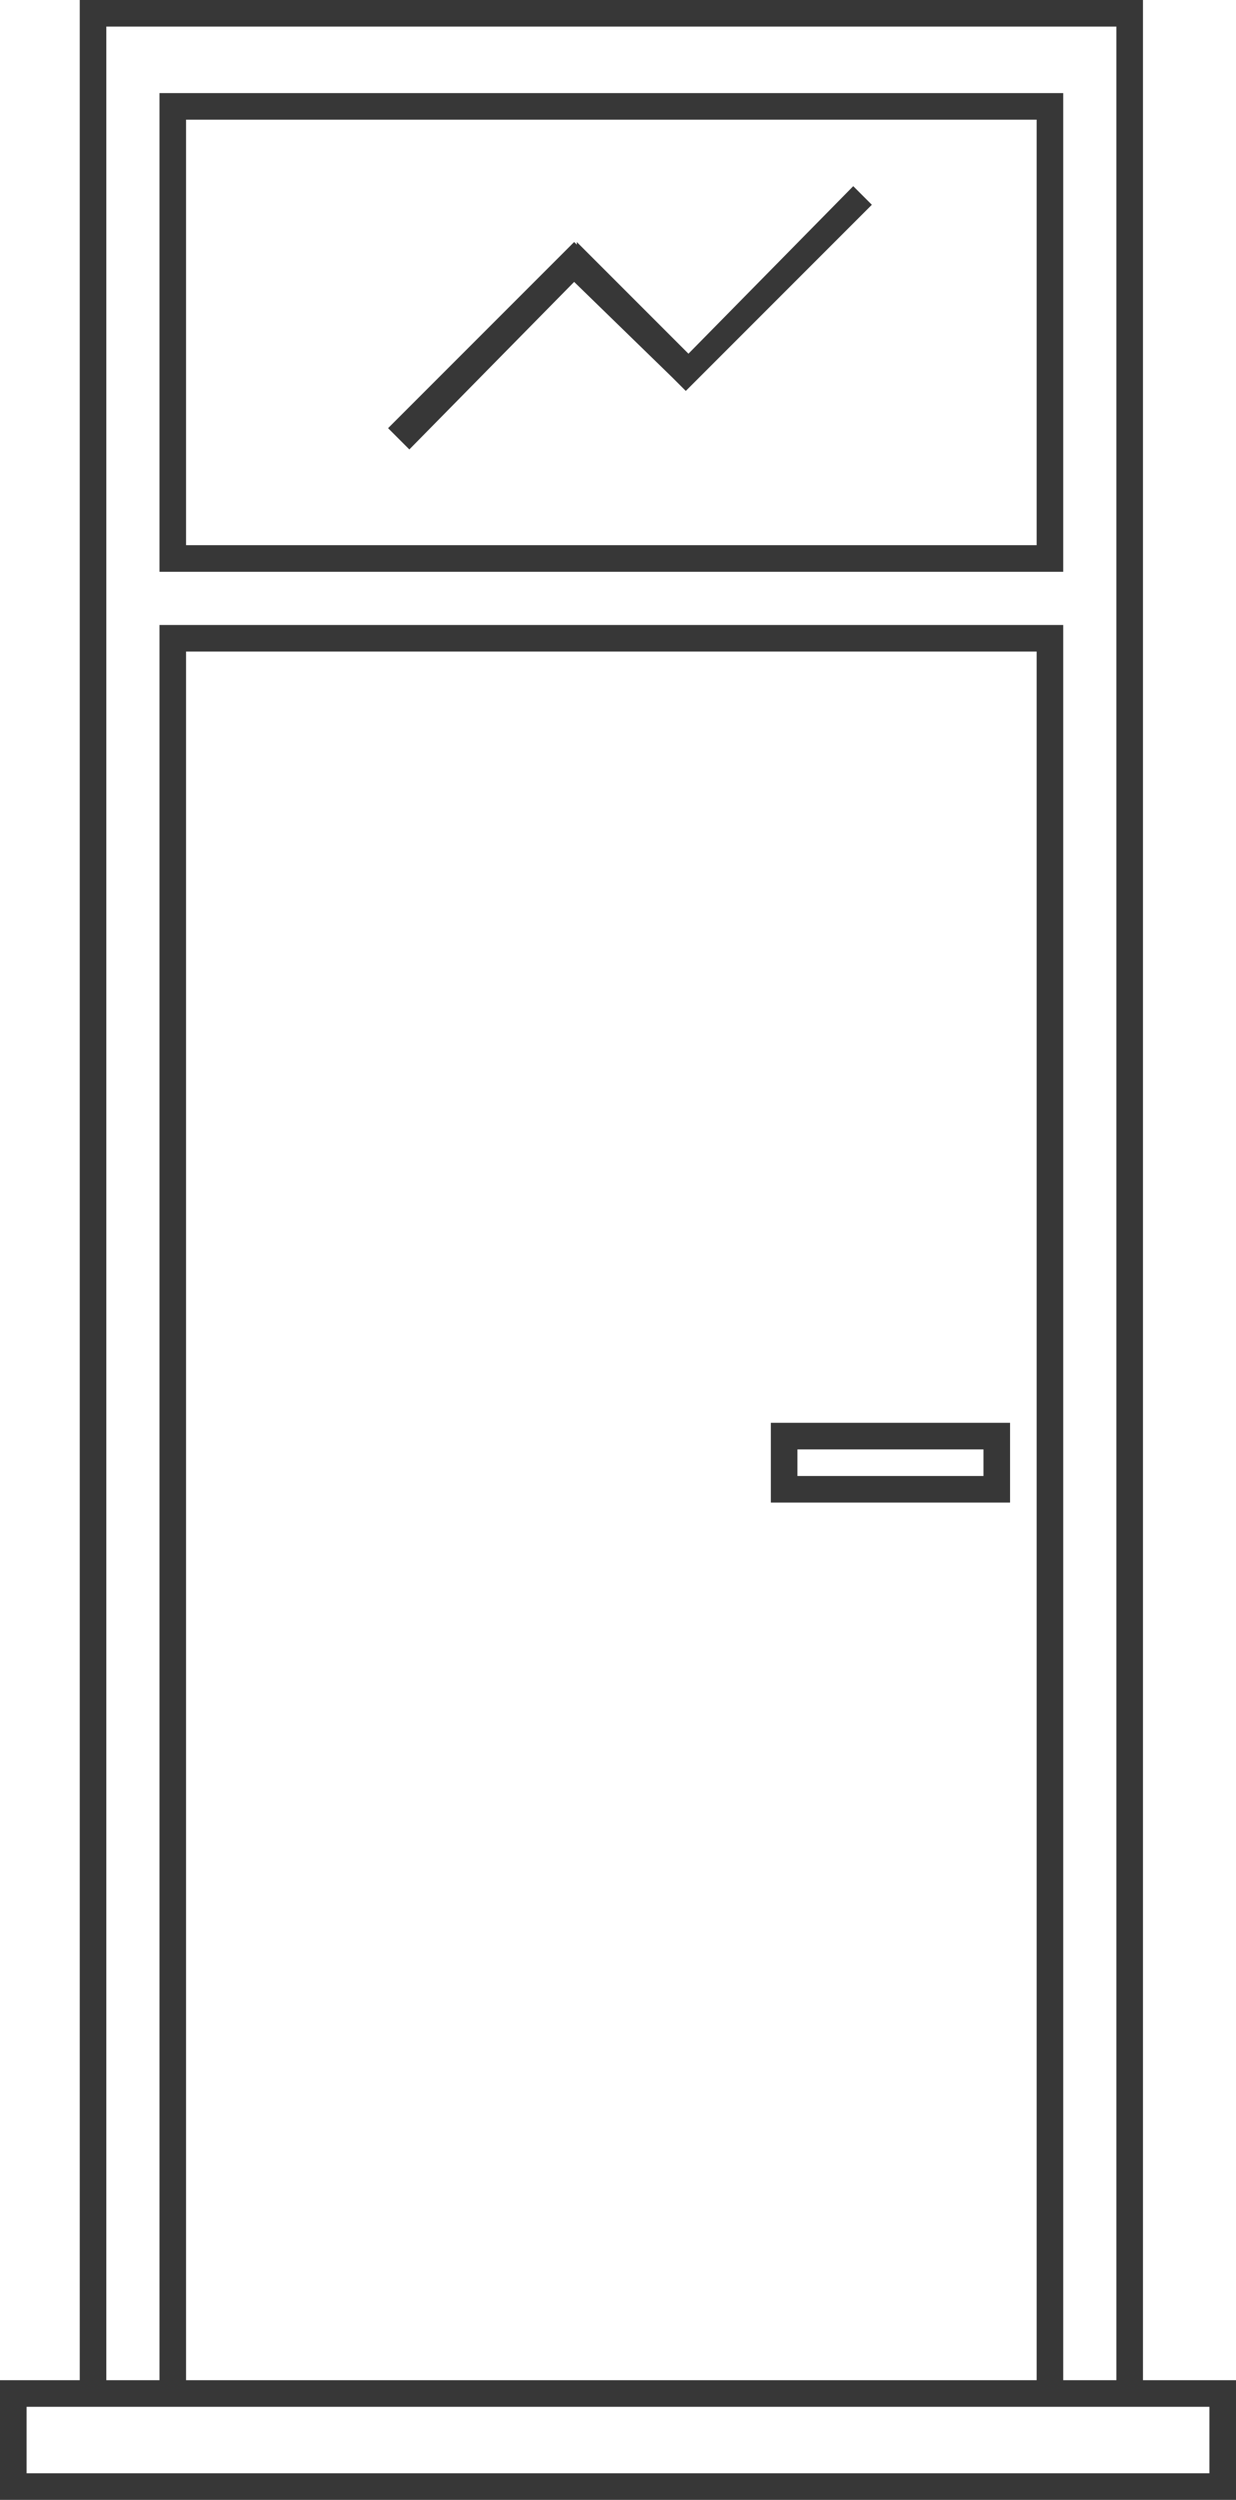 <svg xmlns="http://www.w3.org/2000/svg" id="icon-door-3-active" x="0" y="0" version="1.0" viewBox="0 0 46.5 94" xml:space="preserve"><style>.st0{fill:#373737}</style><path d="M43 89.5V0H3v89.5H0V94h46.5v-4.5H43zM4 1h38v88.5h-2v-66H6v66H4V1zm35 88.5H7v-65h32v65zm6.5 3.5H1v-2.5h44.5V93z" class="st0"/><path d="M40 3.5H6v18h34v-18zm-1 17H7v-16h32v16zM38 53.5h-9v3h9v-3zm-1 2h-7v-1h7v1z" class="st0"/><path d="M21.6 10.6l3.7 3.6.5.5 7-7-.7-.7-6.2 6.3-4.2-4.2v.1l-.1-.1-7 7 .8.8z" class="st0"/></svg>